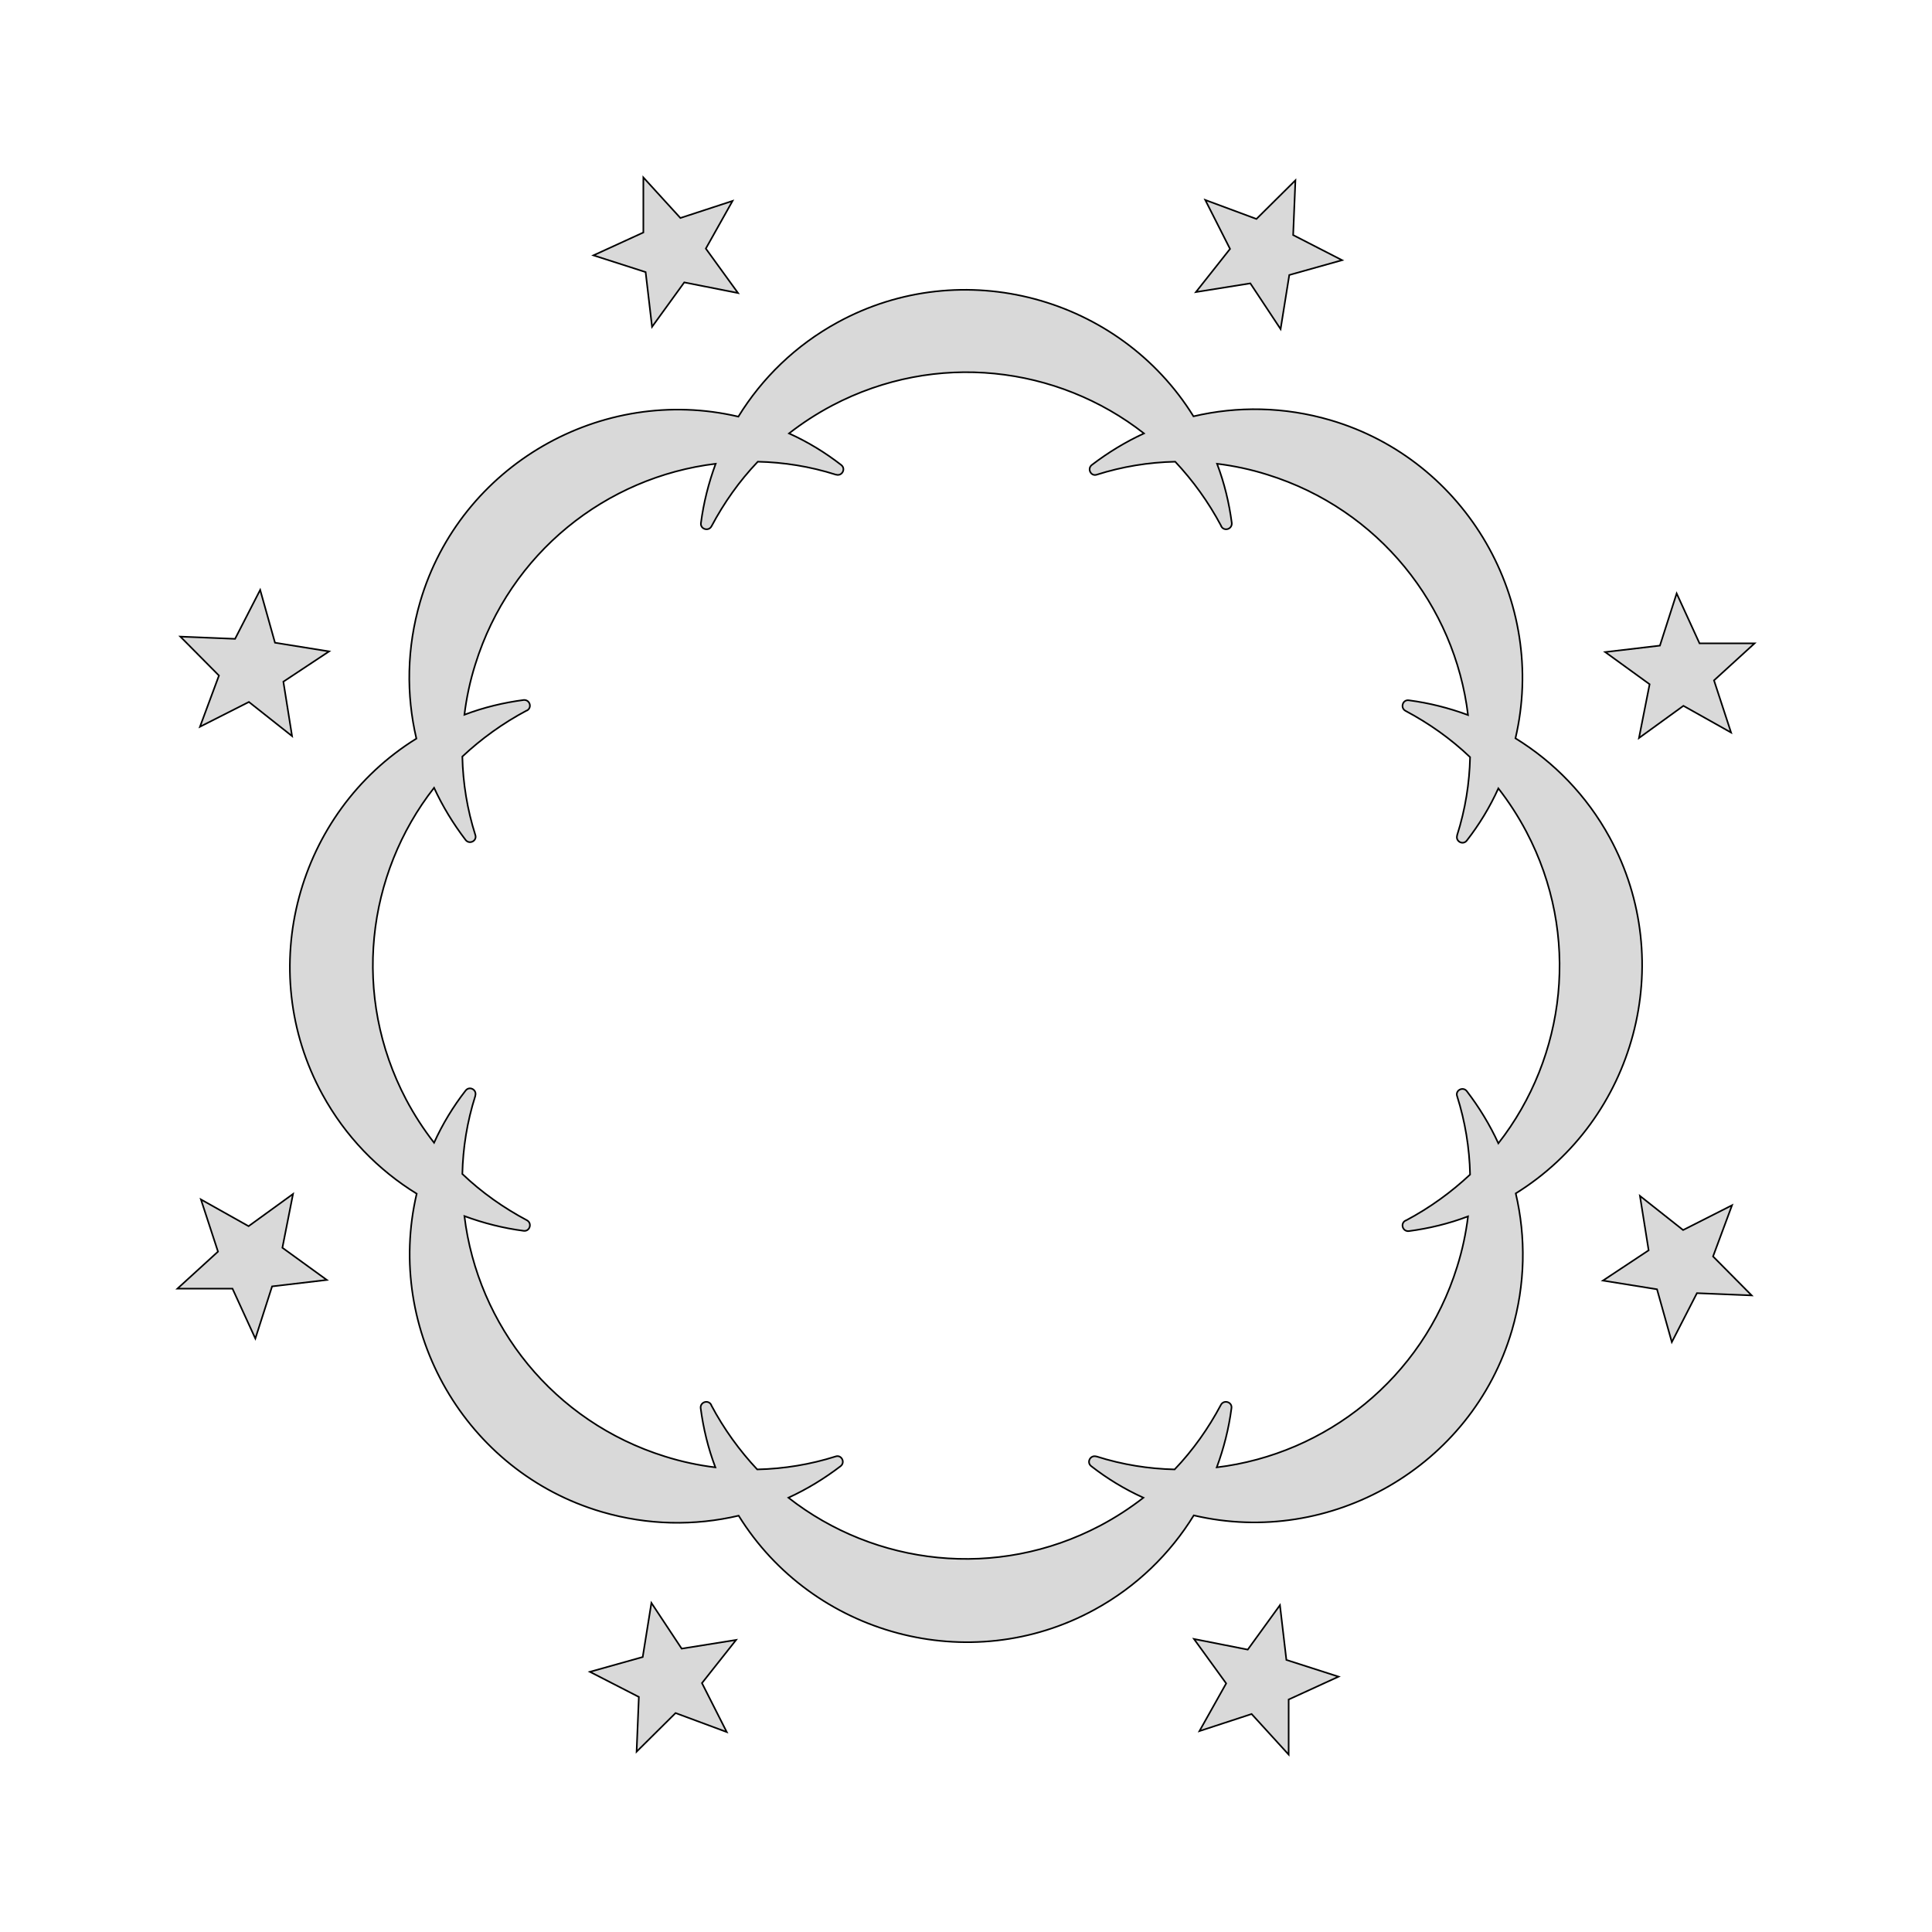 <svg width="600" height="600" viewBox="0 0 600 600" fill="none" xmlns="http://www.w3.org/2000/svg">
<path d="M499.911 260.113C492.775 247.031 482.529 236.602 470.636 229.284C480.608 186.836 455.541 142.924 413.185 130.482C398.822 126.274 384.276 126.091 370.645 129.293C347.683 92.242 298.922 78.886 260.134 100.11C247.052 107.245 236.623 117.491 229.304 129.384C186.856 119.413 142.944 144.479 130.502 186.836C126.294 201.198 126.111 215.744 129.313 229.375C92.262 252.337 78.906 301.098 100.13 339.887C107.266 352.969 117.512 363.398 129.405 370.716C119.433 413.164 144.499 457.076 186.856 469.518C201.219 473.726 215.764 473.909 229.395 470.707C252.358 507.758 301.118 521.114 339.907 499.89C352.989 492.755 363.418 482.509 370.737 470.616C413.185 480.587 457.097 455.521 469.538 413.164C473.746 398.802 473.929 384.256 470.728 370.625C507.778 347.663 521.043 298.902 499.911 260.113ZM465.33 355.073C462.677 349.309 459.384 343.912 455.541 338.88C454.352 337.325 451.882 338.606 452.522 340.435C454.992 348.212 456.365 356.445 456.548 364.77C450.693 370.259 444.014 375.108 436.604 379.041H436.513C434.775 379.956 435.598 382.518 437.519 382.335C443.74 381.511 449.869 380.048 455.907 377.761C455.267 382.975 454.169 388.19 452.522 393.404C441.727 428.076 411.812 451.587 377.872 455.704C380.068 449.758 381.623 443.628 382.446 437.316C382.721 435.395 380.068 434.572 379.153 436.31C375.311 443.537 370.554 450.307 364.79 456.344C356.74 456.161 348.598 454.881 340.547 452.319H340.456C338.626 451.77 337.345 454.149 338.901 455.338C343.841 459.18 349.238 462.474 355.093 465.127C350.976 468.329 346.494 471.256 341.645 473.818C309.443 490.742 271.752 486.168 244.856 465.127C250.619 462.474 256.017 459.18 261.049 455.338C262.604 454.149 261.323 451.679 259.493 452.319C251.717 454.789 243.484 456.161 235.159 456.344C229.67 450.49 224.821 443.811 220.888 436.401V436.31C219.973 434.572 217.411 435.395 217.594 437.316C218.417 443.537 219.881 449.666 222.168 455.704C216.954 455.064 211.739 453.966 206.525 452.319C171.853 441.524 148.341 411.609 144.225 377.669C150.171 379.865 156.301 381.42 162.613 382.243C164.534 382.518 165.357 379.865 163.619 378.95C156.392 375.108 149.622 370.35 143.584 364.587C143.767 356.537 145.048 348.395 147.61 340.344V340.253C148.159 338.423 145.78 337.142 144.591 338.697C140.748 343.637 137.455 349.035 134.802 354.89C131.6 350.773 128.673 346.29 126.111 341.442C109.187 309.24 113.761 271.549 134.802 244.653C137.455 250.416 140.748 255.814 144.591 260.845C145.78 262.4 148.25 261.12 147.61 259.29C145.14 251.514 143.767 243.281 143.584 234.956C149.439 229.467 156.118 224.618 163.528 220.684H163.619C165.357 219.769 164.534 217.208 162.613 217.391C156.392 218.214 150.263 219.678 144.225 221.965C144.865 216.751 145.963 211.536 147.61 206.321C158.405 171.649 188.32 148.138 222.26 144.022C220.064 149.968 218.509 156.097 217.686 162.41C217.411 164.331 220.064 165.154 220.979 163.416C224.821 156.189 229.578 149.419 235.342 143.381C243.392 143.564 251.534 144.845 259.585 147.406H259.676C261.506 147.955 262.787 145.577 261.232 144.387C256.291 140.545 250.894 137.252 245.039 134.599C249.156 131.397 253.638 128.469 258.487 125.908C290.689 108.984 328.38 113.558 355.276 134.599C349.513 137.252 344.115 140.545 339.084 144.387C337.528 145.577 338.809 148.047 340.639 147.406C348.415 144.936 356.648 143.564 364.973 143.381C370.462 149.236 375.311 155.914 379.245 163.324V163.416C380.159 165.154 382.721 164.331 382.538 162.41C381.715 156.189 380.251 150.059 377.964 144.022C383.178 144.662 388.393 145.76 393.607 147.406C428.279 158.201 451.791 188.116 455.907 222.057C449.961 219.861 443.832 218.306 437.519 217.482C435.598 217.208 434.775 219.861 436.513 220.776C443.74 224.618 450.51 229.375 456.548 235.139C456.365 243.189 455.084 251.331 452.522 259.382V259.473C451.974 261.303 454.352 262.583 455.541 261.028C459.384 256.088 462.677 250.691 465.33 244.836C468.532 248.953 471.459 253.435 474.021 258.284C490.945 290.394 486.371 328.177 465.33 355.073Z" fill="#D9D9D9" stroke="black" stroke-width="0.5" stroke-miterlimit="10"/>
<path d="M211.3 67.7L227.5 62.4L219.2 77.2L229.2 91L212.5 87.7L202.5 101.5L200.5 84.5L184.3 79.3L199.8 72.2V55.1L211.3 67.7Z" fill="#D9D9D9" stroke="black" stroke-width="0.5" stroke-miterlimit="10"/>
<path d="M73 198.4L80.8 183.2L85.4 199.6L102.2 202.3L88 211.7L90.7 228.6L77.3 218L62.1 225.7L68 209.8L56 197.7L73 198.4Z" fill="#D9D9D9" stroke="black" stroke-width="0.5" stroke-miterlimit="10"/>
<path d="M67.7 388.7L62.4 372.5L77.2 380.8L91 370.8L87.7 387.5L101.5 397.5L84.5 399.5L79.3 415.7L72.2 400.2H55.1L67.7 388.7Z" fill="#D9D9D9" stroke="black" stroke-width="0.5" stroke-miterlimit="10"/>
<path d="M198.4 527L183.2 519.2L199.6 514.6L202.3 497.8L211.7 512L228.6 509.3L218 522.7L225.7 537.9L209.8 532L197.7 544L198.4 527Z" fill="#D9D9D9" stroke="black" stroke-width="0.5" stroke-miterlimit="10"/>
<path d="M388.7 532.3L372.5 537.6L380.8 522.8L370.8 509L387.5 512.3L397.5 498.5L399.5 515.5L415.7 520.7L400.2 527.8V544.9L388.7 532.3Z" fill="#D9D9D9" stroke="black" stroke-width="0.5" stroke-miterlimit="10"/>
<path d="M527 401.6L519.2 416.8L514.6 400.4L497.8 397.7L512 388.3L509.3 371.4L522.7 382L537.9 374.3L532 390.2L544 402.3L527 401.6Z" fill="#D9D9D9" stroke="black" stroke-width="0.5" stroke-miterlimit="10"/>
<path d="M532.3 211.3L537.6 227.5L522.8 219.2L509 229.2L512.3 212.5L498.5 202.5L515.5 200.5L520.7 184.3L527.8 199.8H544.9L532.3 211.3Z" fill="#D9D9D9" stroke="black" stroke-width="0.5" stroke-miterlimit="10"/>
<path d="M401.6 73L416.8 80.8L400.4 85.4L397.7 102.2L388.3 88L371.4 90.7L382 77.3L374.3 62.1L390.2 68L402.3 56L401.6 73Z" fill="#D9D9D9" stroke="black" stroke-width="0.5" stroke-miterlimit="10"/>
</svg>
